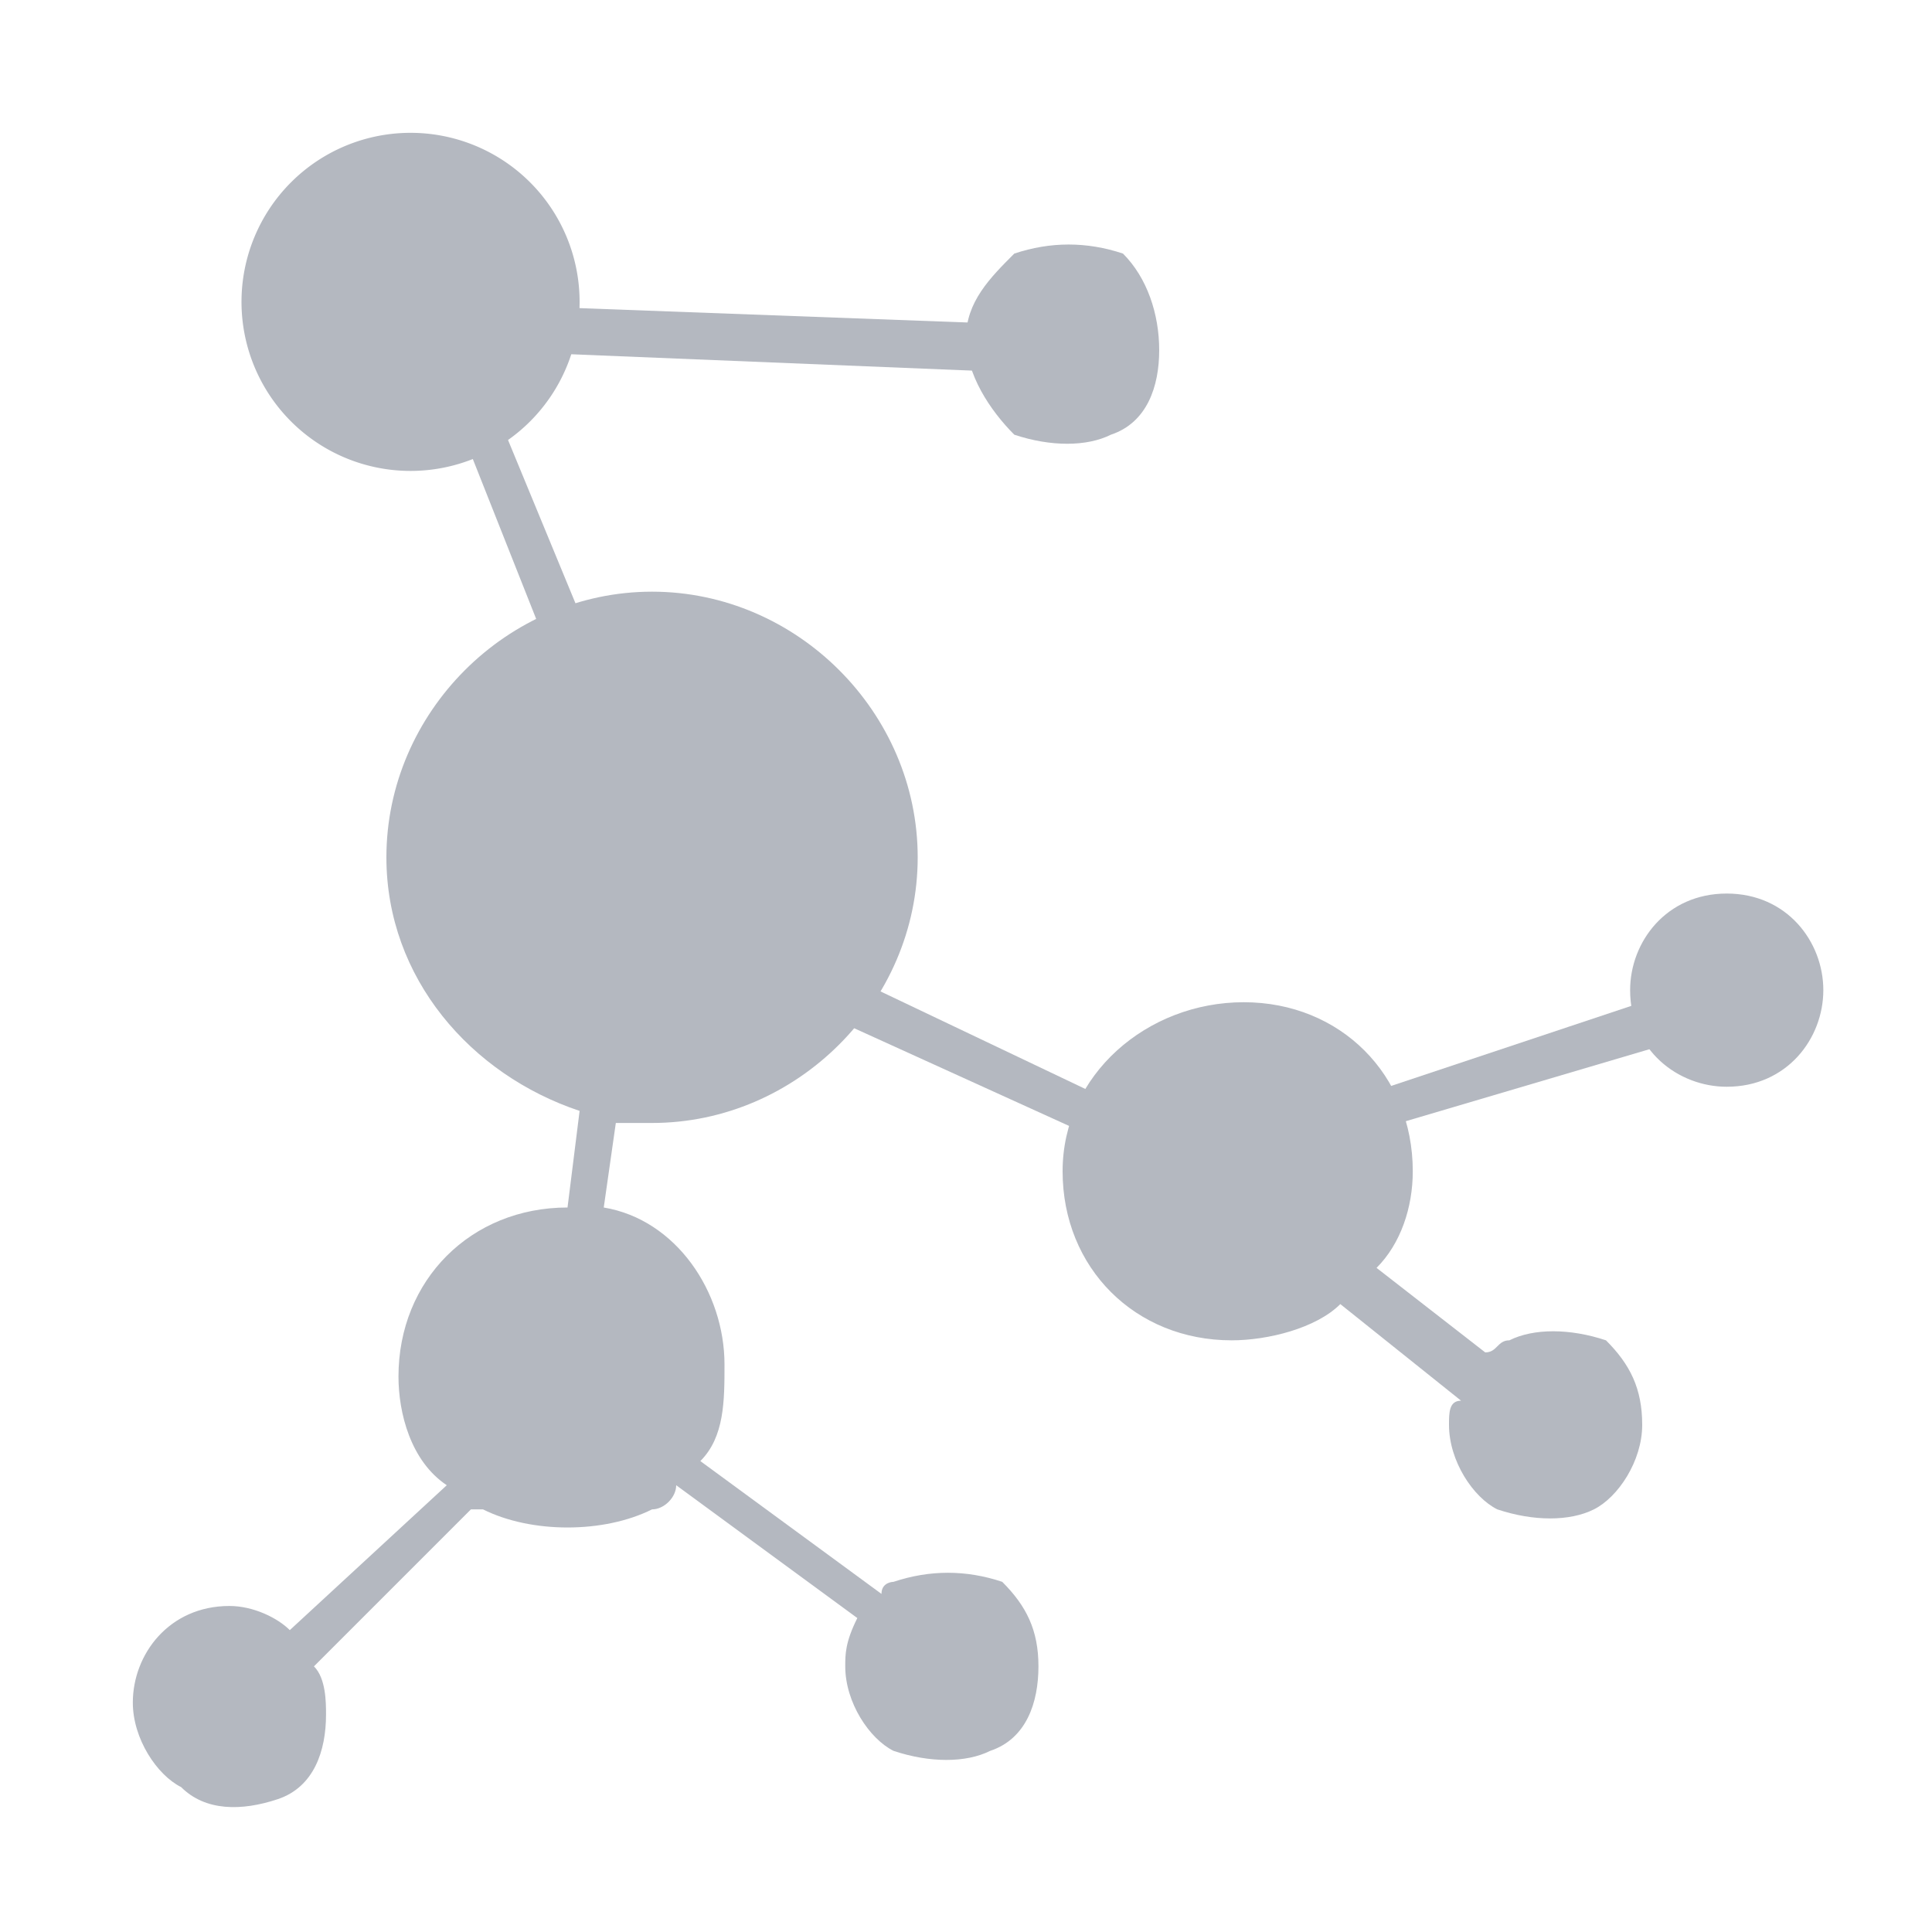 <?xml version="1.0" standalone="no"?><!DOCTYPE svg PUBLIC "-//W3C//DTD SVG 1.1//EN" "http://www.w3.org/Graphics/SVG/1.1/DTD/svg11.dtd"><svg t="1719897952748" class="icon" viewBox="0 0 1024 1024" version="1.1" xmlns="http://www.w3.org/2000/svg" p-id="24026" xmlns:xlink="http://www.w3.org/1999/xlink" width="16" height="16"><path d="M0 0h1024v1024H0z" fill-opacity="0" p-id="24027"></path><path d="M352 499.2L217.6 160l345.6 12.8v25.6l-313.6-12.8 121.6 294.4 268.8 128 268.8-89.6 6.4 25.6-281.6 83.2z" fill="#B4B8C0" p-id="24028"></path><path d="M217.6 160m-89.6 0a89.6 89.6 0 1 0 179.2 0 89.6 89.6 0 1 0-179.2 0Z" fill="#B4B8C0" p-id="24029"></path><path d="M537.6 230.4c19.2 6.4 38.4 6.4 51.2 0 19.2-6.4 25.6-25.6 25.6-44.8s-6.4-38.4-19.2-51.2c-19.2-6.4-38.4-6.4-57.6 0-12.8 12.8-25.6 25.6-25.6 44.8s12.8 38.4 25.6 51.2zM915.2 473.6c-32 0-51.2 25.6-51.2 51.2 0 32 25.6 51.2 51.2 51.2 32 0 51.2-25.6 51.2-51.2s-19.2-51.2-51.2-51.2zM851.2 710.4c-19.2-6.4-38.4-6.4-51.2 0-6.4 0-6.4 6.4-12.8 6.4l-57.6-44.8c12.8-12.8 19.2-32 19.2-51.2 0-51.2-38.4-89.6-89.6-89.6s-96 38.4-96 89.6c0 51.2 38.4 89.6 89.6 89.6 19.2 0 44.8-6.4 57.6-19.2l64 51.2c-6.4 0-6.4 6.4-6.4 12.8 0 19.2 12.8 38.4 25.6 44.8 19.2 6.4 38.4 6.4 51.2 0s25.6-25.6 25.6-44.8-6.4-32-19.2-44.8zM531.2 838.4c-19.2-6.4-38.4-6.4-57.6 0 0 0-6.4 0-6.4 6.4l-96-70.4c12.8-12.8 12.8-32 12.8-51.2 0-38.4-25.6-76.8-64-83.2l6.4-44.8h19.2c76.8 0 140.8-64 140.8-140.8s-64-140.8-140.8-140.8-140.8 64-140.8 140.8c0 64 44.8 115.2 102.4 134.4l-6.4 51.2c-51.2 0-89.6 38.4-89.6 89.6 0 19.2 6.4 44.8 25.6 57.6l-83.2 76.8c-6.4-6.4-19.2-12.8-32-12.8-32 0-51.2 25.6-51.2 51.2 0 19.2 12.8 38.4 25.6 44.8 12.8 12.8 32 12.8 51.2 6.4 19.2-6.4 25.6-25.6 25.6-44.8 0-6.4 0-19.2-6.4-25.6l83.2-83.2H256c25.6 12.8 64 12.8 89.6 0 6.4 0 12.8-6.4 12.8-12.8l96 70.4c-6.4 12.8-6.4 19.2-6.4 25.6 0 19.2 12.8 38.4 25.6 44.8 19.2 6.4 38.4 6.4 51.2 0 19.2-6.4 25.6-25.6 25.6-44.8s-6.4-32-19.2-44.8z" fill="#B4B8C0" p-id="24030"></path></svg>